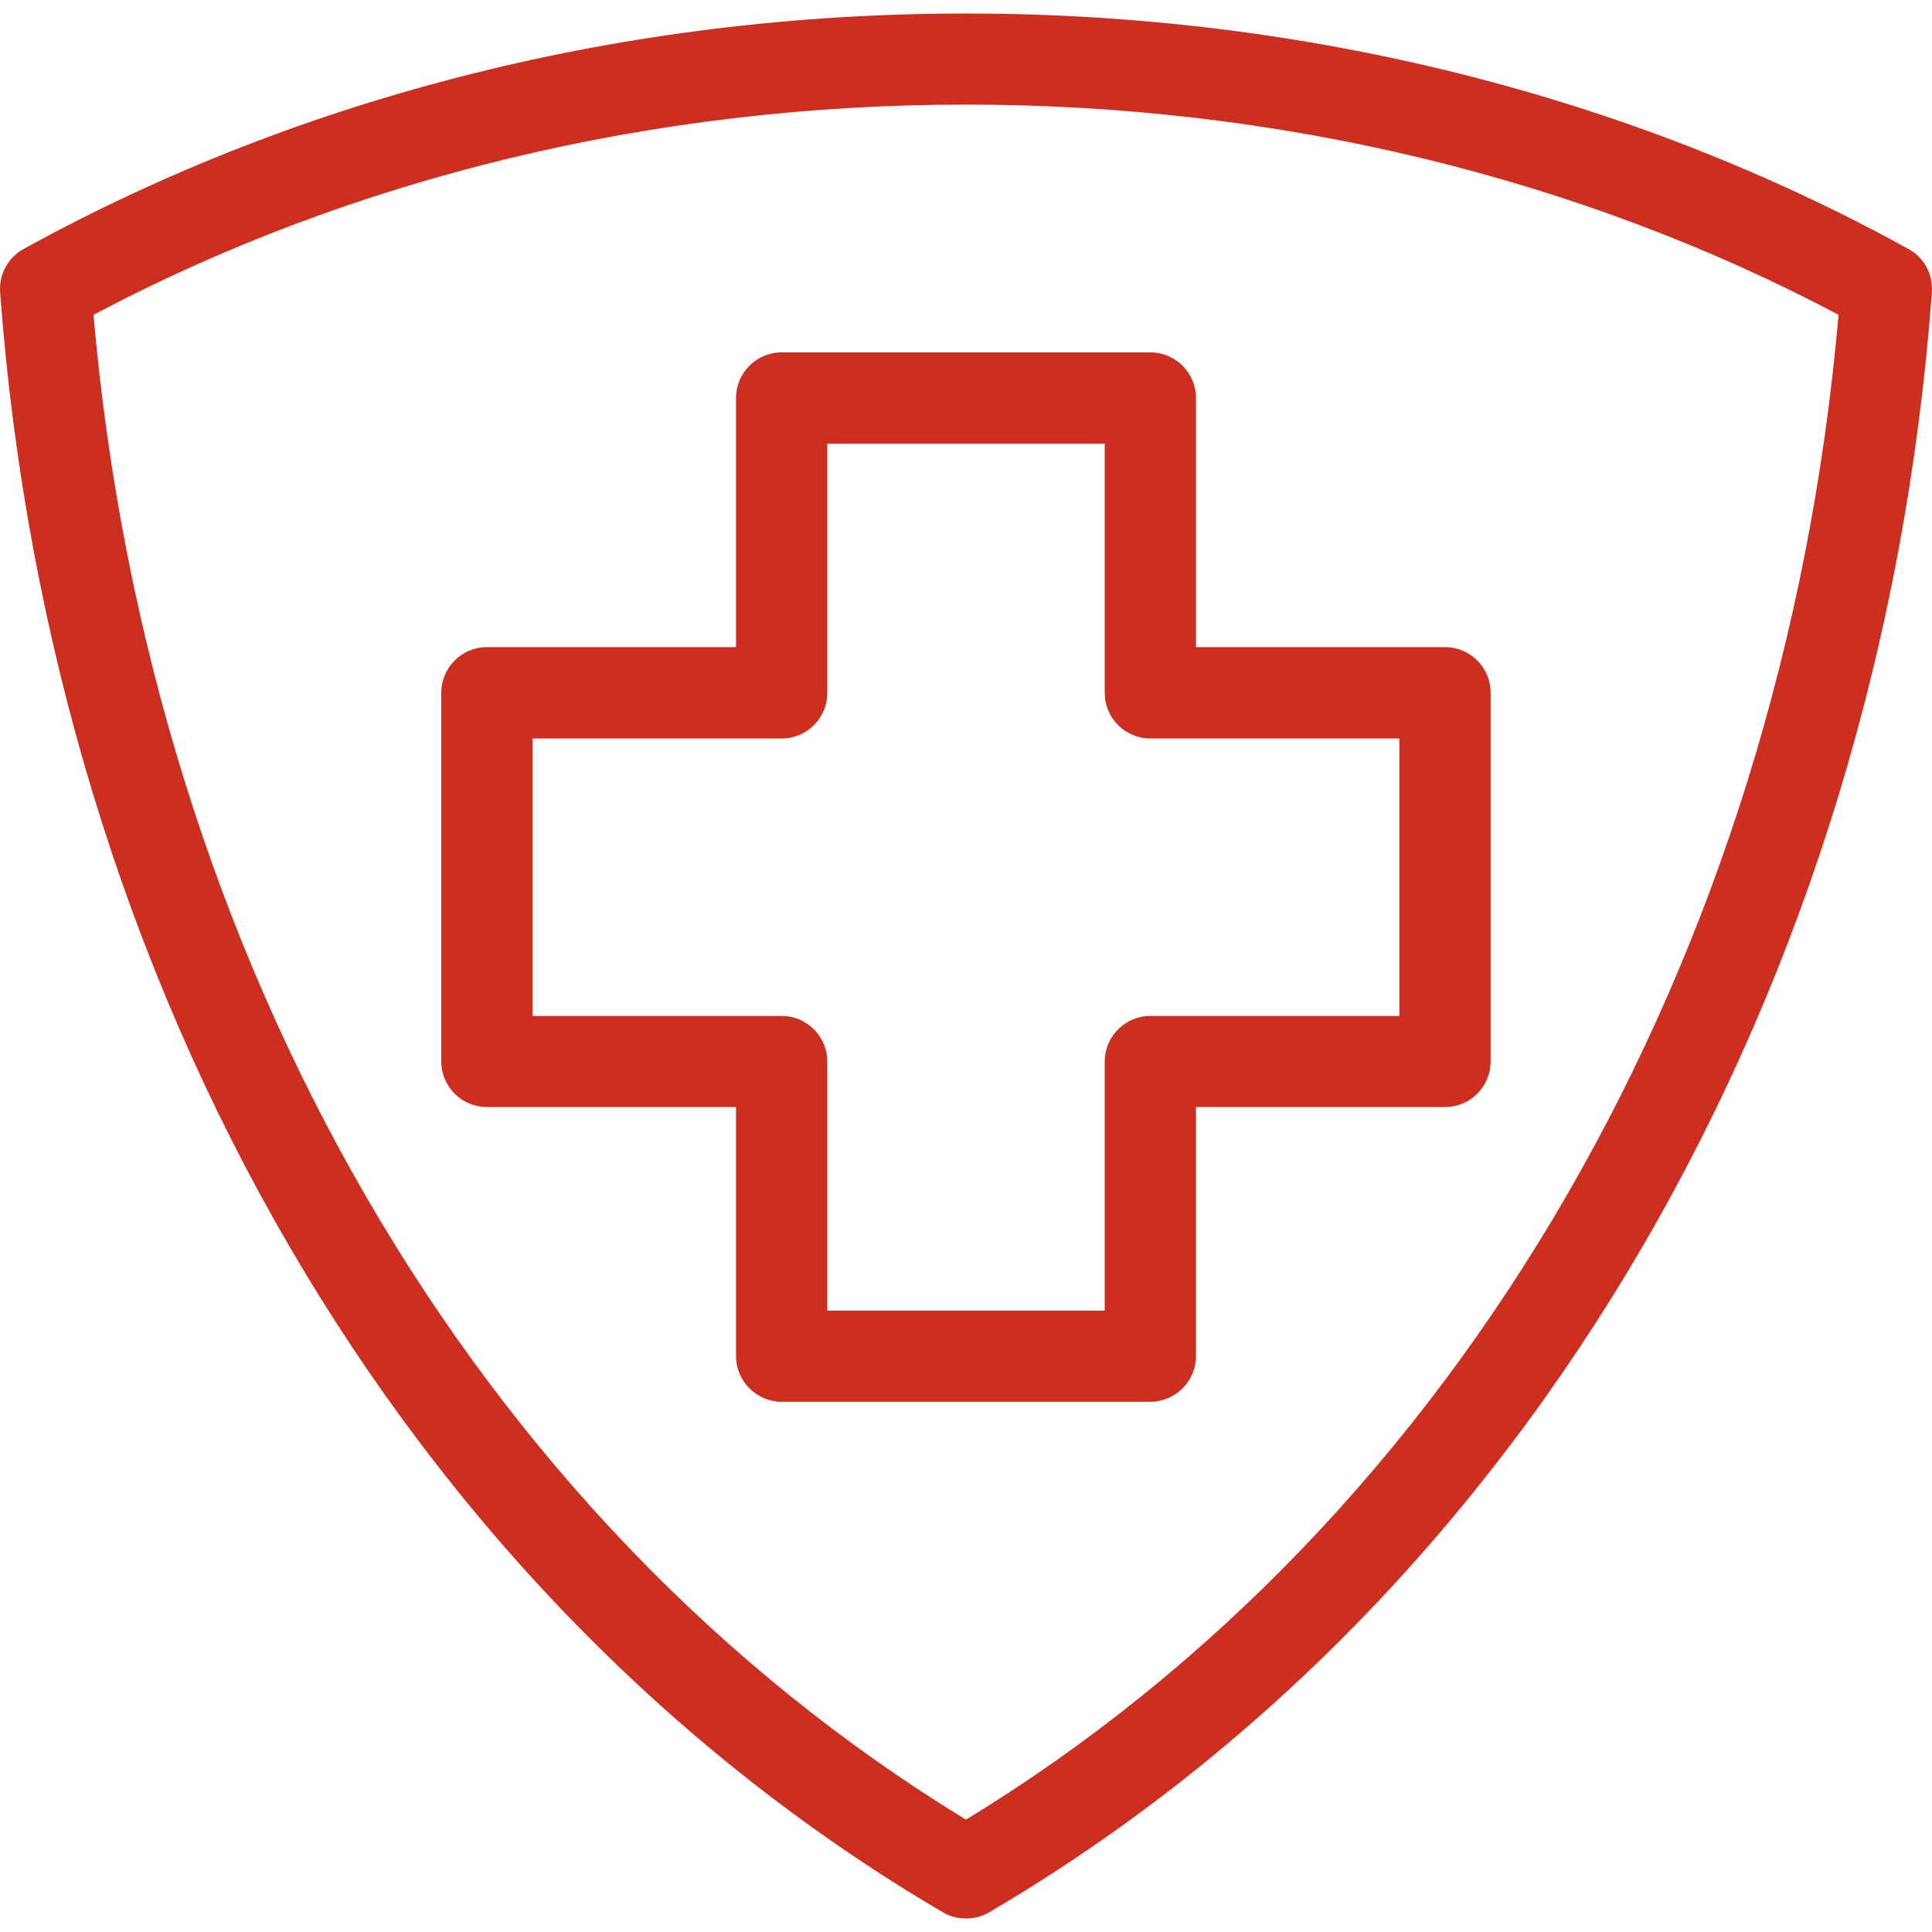 <?xml version="1.0" encoding="iso-8859-1"?>
<!-- Generator: Adobe Illustrator 16.0.0, SVG Export Plug-In . SVG Version: 6.00 Build 0)  -->
<!DOCTYPE svg PUBLIC "-//W3C//DTD SVG 1.1//EN" "http://www.w3.org/Graphics/SVG/1.1/DTD/svg11.dtd">
<svg xmlns="http://www.w3.org/2000/svg" xmlns:xlink="http://www.w3.org/1999/xlink" version="1.1" id="Capa_1" x="0px" y="0px" width="512px" height="512px" viewBox="0 0 118.624 118.624" style="enable-background:new 0 0 118.624 118.624;" xml:space="preserve">
<g>
	<path d="M45.192,24.437v15.297H29.896c-1.546,0-2.802,1.256-2.802,2.802V65.17c0,1.554,1.256,2.802,2.802,2.802h15.296v15.294   c0,1.537,1.256,2.802,2.802,2.802h22.638c1.537,0,2.802-1.265,2.802-2.802V67.972h15.288c1.549,0,2.802-1.248,2.802-2.802V42.535   c0-1.546-1.253-2.802-2.802-2.802H73.434V24.437c0-1.545-1.265-2.801-2.802-2.801H47.994   C46.448,21.636,45.192,22.891,45.192,24.437z M50.796,42.541V27.244H67.83v15.297c0,1.549,1.253,2.801,2.802,2.801H85.92V62.38   H70.632c-1.549,0-2.802,1.253-2.802,2.802V80.47H50.796V65.182c0-1.549-1.256-2.802-2.802-2.802H32.698V45.342h15.296   C49.546,45.342,50.796,44.095,50.796,42.541z M117.179,15.288C100.021,5.829,80.017,0.83,59.312,0.83   c-20.708,0-40.72,5.005-57.865,14.458c-0.958,0.531-1.52,1.567-1.44,2.667c3.182,42.876,24.825,80.058,57.889,99.462   c0.439,0.262,0.93,0.377,1.416,0.377c0.489,0,0.98-0.115,1.418-0.377c33.064-19.404,54.717-56.597,57.886-99.467   C118.697,16.845,118.136,15.807,117.179,15.288z M59.312,111.726C29.094,93.309,9.199,58.992,5.74,19.329   C21.705,10.876,40.178,6.422,59.312,6.422c19.122,0,37.602,4.454,53.574,12.906C109.434,58.992,89.543,93.301,59.312,111.726z" fill="#cc2f1f"/>
</g>
<g>
</g>
<g>
</g>
<g>
</g>
<g>
</g>
<g>
</g>
<g>
</g>
<g>
</g>
<g>
</g>
<g>
</g>
<g>
</g>
<g>
</g>
<g>
</g>
<g>
</g>
<g>
</g>
<g>
</g>
</svg>
